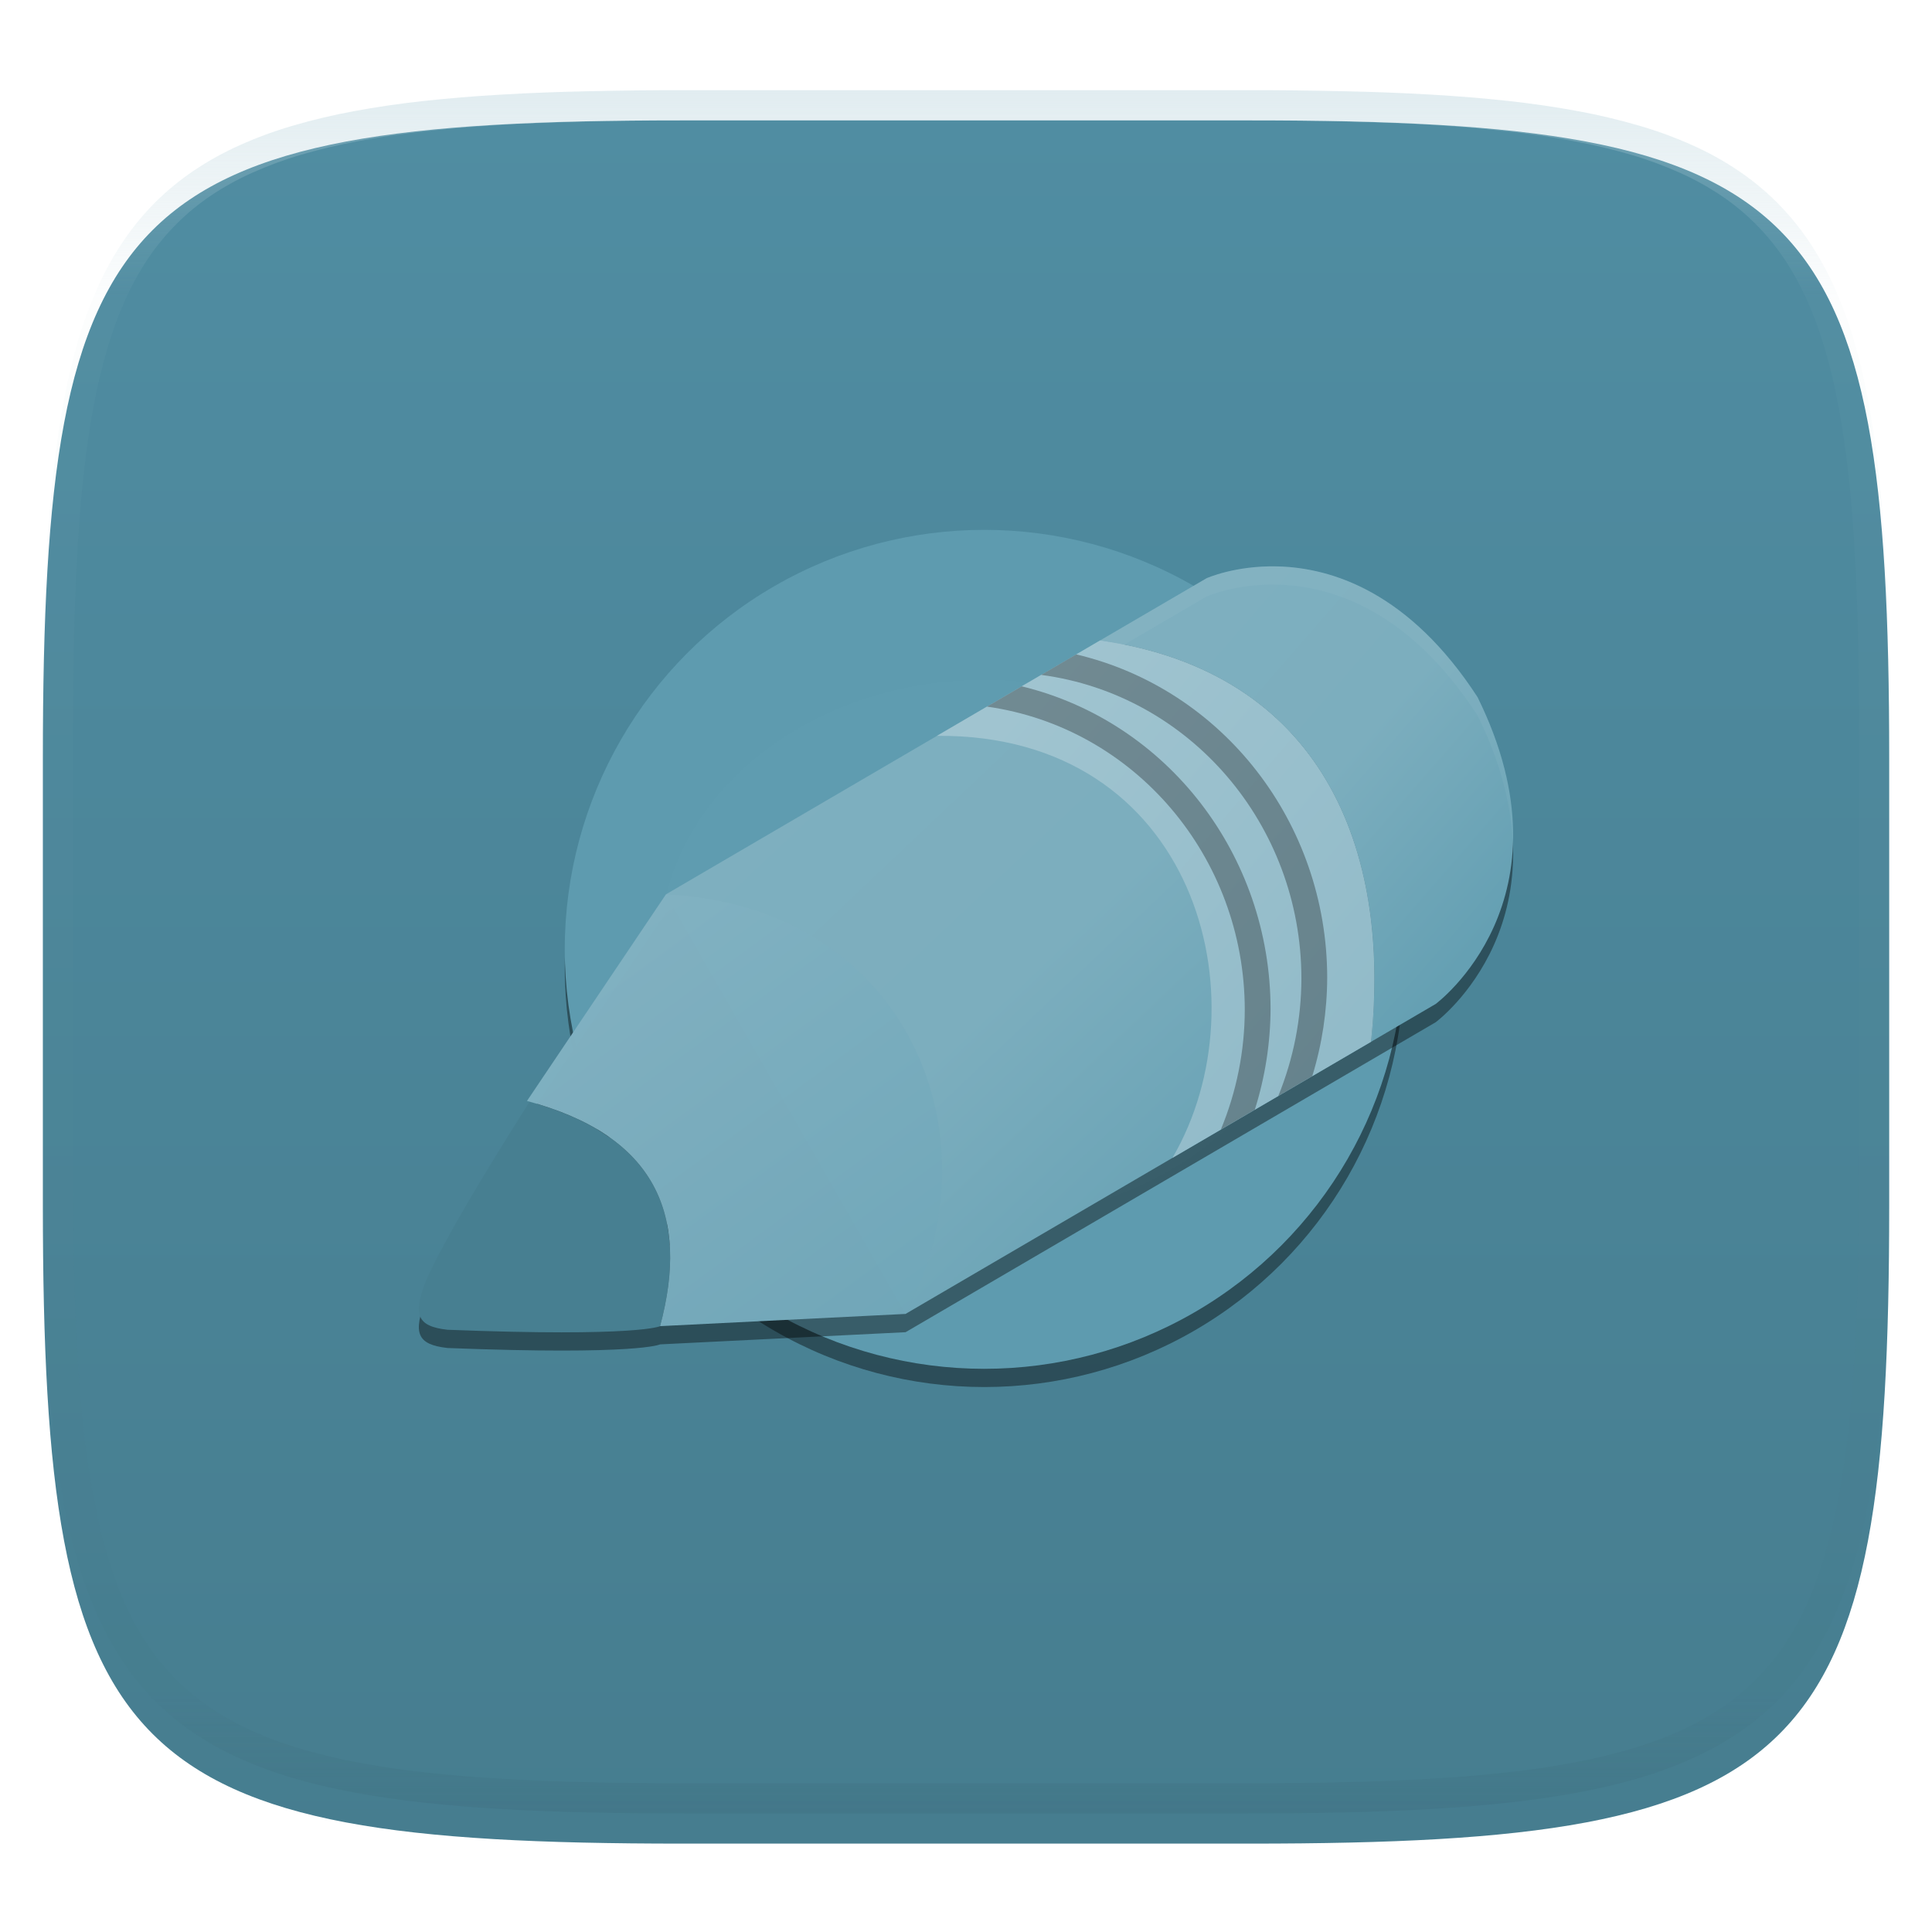 <svg xmlns="http://www.w3.org/2000/svg" style="isolation:isolate" width="256" height="256" viewBox="0 0 256 256">
 <defs>
  <clipPath id="_clipPath_tZGk9dlOOZL6kBMWdk1uaW5leUlrBn0W">
   <rect width="256" height="256"/>
  </clipPath>
 </defs>
 <g clip-path="url(#_clipPath_tZGk9dlOOZL6kBMWdk1uaW5leUlrBn0W)">
  <defs>
   <filter id="hgDgt8bbKvuqaqgyu5wJmxnZdBFHMvag" width="400%" height="400%" x="-200%" y="-200%" color-interpolation-filters="sRGB" filterUnits="objectBoundingBox">
    <feGaussianBlur xmlns="http://www.w3.org/2000/svg" in="SourceGraphic" stdDeviation="4.294"/>
    <feOffset xmlns="http://www.w3.org/2000/svg" dx="0" dy="4" result="pf_100_offsetBlur"/>
    <feFlood xmlns="http://www.w3.org/2000/svg" flood-opacity=".4"/>
    <feComposite xmlns="http://www.w3.org/2000/svg" in2="pf_100_offsetBlur" operator="in" result="pf_100_dropShadow"/>
    <feBlend xmlns="http://www.w3.org/2000/svg" in="SourceGraphic" in2="pf_100_dropShadow" mode="normal"/>
   </filter>
  </defs>
  <g filter="url(#hgDgt8bbKvuqaqgyu5wJmxnZdBFHMvag)">
   <linearGradient id="_lgradient_340" x1="0" x2="0" y1="0" y2="1" gradientTransform="matrix(244.648,0,0,228.338,5.68,11.95)" gradientUnits="userSpaceOnUse">
    <stop offset="0%" style="stop-color:#508da2"/>
    <stop offset="100%" style="stop-color:#467d8f"/>
   </linearGradient>
   <path fill="url(#_lgradient_340)" d="M 165.689 11.95 C 239.745 11.95 250.328 22.507 250.328 96.494 L 250.328 155.745 C 250.328 229.731 239.745 240.288 165.689 240.288 L 90.319 240.288 C 16.264 240.288 5.68 229.731 5.68 155.745 L 5.68 96.494 C 5.68 22.507 16.264 11.95 90.319 11.95 L 165.689 11.95 Z"/>
  </g>
  <g opacity=".4">
   <linearGradient id="_lgradient_341" x1=".517" x2=".517" y1="0" y2="1" gradientTransform="matrix(244.65,0,0,228.34,5.68,11.95)" gradientUnits="userSpaceOnUse">
    <stop offset="0%" style="stop-color:#b0ced8"/>
    <stop offset="12.5%" stop-opacity=".098" style="stop-color:#b0ced8"/>
    <stop offset="92.5%" stop-opacity=".098" style="stop-color:#365f6d"/>
    <stop offset="100%" stop-opacity=".498" style="stop-color:#365f6d"/>
   </linearGradient>
   <path fill="url(#_lgradient_341)" fill-rule="evenodd" d="M 165.068 11.951 C 169.396 11.941 173.724 11.991 178.052 12.089 C 181.927 12.167 185.803 12.315 189.678 12.541 C 193.131 12.737 196.583 13.022 200.026 13.395 C 203.085 13.73 206.144 14.181 209.174 14.741 C 211.889 15.243 214.574 15.881 217.22 16.657 C 219.62 17.355 221.971 18.219 224.243 19.241 C 226.358 20.184 228.384 21.304 230.302 22.591 C 232.142 23.829 233.863 25.244 235.437 26.806 C 237.001 28.378 238.417 30.088 239.656 31.925 C 240.945 33.841 242.066 35.865 243.02 37.967 C 244.043 40.247 244.909 42.585 245.617 44.972 C 246.394 47.615 247.034 50.297 247.535 53.009 C 248.096 56.035 248.548 59.081 248.883 62.136 C 249.257 65.575 249.542 69.014 249.739 72.462 C 249.965 76.323 250.112 80.194 250.201 84.055 C 250.289 88.378 250.339 92.701 250.329 97.014 L 250.329 155.226 C 250.339 159.549 250.289 163.862 250.201 168.185 C 250.112 172.056 249.965 175.917 249.739 179.778 C 249.542 183.226 249.257 186.675 248.883 190.104 C 248.548 193.159 248.096 196.215 247.535 199.241 C 247.034 201.943 246.394 204.625 245.617 207.268 C 244.909 209.655 244.043 212.003 243.02 214.273 C 242.066 216.385 240.945 218.399 239.656 220.315 C 238.417 222.152 237.001 223.872 235.437 225.434 C 233.863 226.996 232.142 228.411 230.302 229.649 C 228.384 230.936 226.358 232.056 224.243 232.999 C 221.971 234.021 219.62 234.885 217.22 235.593 C 214.574 236.369 211.889 237.007 209.174 237.499 C 206.144 238.068 203.085 238.51 200.026 238.845 C 196.583 239.218 193.131 239.503 189.678 239.699 C 185.803 239.925 181.927 240.073 178.052 240.161 C 173.724 240.249 169.396 240.299 165.068 240.289 L 90.942 240.289 C 86.614 240.299 82.286 240.249 77.958 240.161 C 74.083 240.073 70.207 239.925 66.332 239.699 C 62.879 239.503 59.427 239.218 55.984 238.845 C 52.925 238.51 49.866 238.068 46.836 237.499 C 44.121 237.007 41.436 236.369 38.79 235.593 C 36.39 234.885 34.039 234.021 31.767 232.999 C 29.652 232.056 27.626 230.936 25.708 229.649 C 23.868 228.411 22.147 226.996 20.573 225.434 C 19.009 223.872 17.593 222.152 16.354 220.315 C 15.065 218.399 13.944 216.385 12.99 214.273 C 11.967 212.003 11.101 209.655 10.393 207.268 C 9.616 204.625 8.976 201.943 8.475 199.241 C 7.914 196.215 7.462 193.159 7.127 190.104 C 6.753 186.675 6.468 183.226 6.271 179.778 C 6.045 175.917 5.898 172.056 5.809 168.185 C 5.721 163.862 5.671 159.549 5.681 155.226 L 5.681 97.014 C 5.671 92.701 5.721 88.378 5.809 84.055 C 5.898 80.194 6.045 76.323 6.271 72.462 C 6.468 69.014 6.753 65.575 7.127 62.136 C 7.462 59.081 7.914 56.035 8.475 53.009 C 8.976 50.297 9.616 47.615 10.393 44.972 C 11.101 42.585 11.967 40.247 12.99 37.967 C 13.944 35.865 15.065 33.841 16.354 31.925 C 17.593 30.088 19.009 28.378 20.573 26.806 C 22.147 25.244 23.868 23.829 25.708 22.591 C 27.626 21.304 29.652 20.184 31.767 19.241 C 34.039 18.219 36.39 17.355 38.79 16.657 C 41.436 15.881 44.121 15.243 46.836 14.741 C 49.866 14.181 52.925 13.73 55.984 13.395 C 59.427 13.022 62.879 12.737 66.332 12.541 C 70.207 12.315 74.083 12.167 77.958 12.089 C 82.286 11.991 86.614 11.941 90.942 11.951 L 165.068 11.951 Z M 165.078 15.96 C 169.376 15.95 173.675 15.999 177.973 16.087 C 181.8 16.176 185.626 16.323 189.452 16.539 C 192.836 16.736 196.219 17.011 199.583 17.384 C 202.554 17.699 205.515 18.131 208.446 18.681 C 211.023 19.153 213.58 19.762 216.099 20.499 C 218.322 21.147 220.495 21.953 222.6 22.896 C 224.509 23.751 226.338 24.763 228.069 25.922 C 229.692 27.013 231.207 28.26 232.594 29.646 C 233.981 31.031 235.23 32.544 236.332 34.165 C 237.492 35.894 238.506 37.712 239.361 39.608 C 240.306 41.72 241.112 43.892 241.761 46.102 C 242.509 48.617 243.109 51.162 243.591 53.736 C 244.132 56.664 244.565 59.611 244.889 62.578 C 245.263 65.938 245.539 69.308 245.735 72.688 C 245.952 76.51 246.109 80.322 246.188 84.144 C 246.276 88.437 246.325 92.721 246.325 97.014 C 246.325 97.014 246.325 97.014 246.325 97.014 L 246.325 155.226 C 246.325 155.226 246.325 155.226 246.325 155.226 C 246.325 159.519 246.276 163.803 246.188 168.096 C 246.109 171.918 245.952 175.74 245.735 179.552 C 245.539 182.932 245.263 186.302 244.889 189.672 C 244.565 192.629 244.132 195.576 243.591 198.504 C 243.109 201.078 242.509 203.623 241.761 206.138 C 241.112 208.358 240.306 210.52 239.361 212.632 C 238.506 214.528 237.492 216.356 236.332 218.075 C 235.23 219.706 233.981 221.219 232.594 222.604 C 231.207 223.98 229.692 225.227 228.069 226.318 C 226.338 227.477 224.509 228.489 222.6 229.344 C 220.495 230.297 218.322 231.093 216.099 231.741 C 213.58 232.478 211.023 233.087 208.446 233.559 C 205.515 234.109 202.554 234.541 199.583 234.865 C 196.219 235.229 192.836 235.514 189.452 235.701 C 185.626 235.917 181.8 236.074 177.973 236.153 C 173.675 236.251 169.376 236.29 165.078 236.29 C 165.078 236.29 165.078 236.29 165.068 236.29 L 90.942 236.29 C 90.932 236.29 90.932 236.29 90.932 236.29 C 86.634 236.29 82.335 236.251 78.037 236.153 C 74.21 236.074 70.384 235.917 66.558 235.701 C 63.174 235.514 59.791 235.229 56.427 234.865 C 53.456 234.541 50.495 234.109 47.564 233.559 C 44.987 233.087 42.43 232.478 39.911 231.741 C 37.688 231.093 35.515 230.297 33.41 229.344 C 31.501 228.489 29.672 227.477 27.941 226.318 C 26.318 225.227 24.803 223.98 23.416 222.604 C 22.029 221.219 20.78 219.706 19.678 218.075 C 18.518 216.356 17.504 214.528 16.649 212.632 C 15.704 210.52 14.898 208.358 14.249 206.138 C 13.501 203.623 12.901 201.078 12.419 198.504 C 11.878 195.576 11.445 192.629 11.121 189.672 C 10.747 186.302 10.472 182.932 10.275 179.552 C 10.058 175.74 9.901 171.918 9.822 168.096 C 9.734 163.803 9.685 159.519 9.685 155.226 C 9.685 155.226 9.685 155.226 9.685 155.226 L 9.685 97.014 C 9.685 97.014 9.685 97.014 9.685 97.014 C 9.685 92.721 9.734 88.437 9.822 84.144 C 9.901 80.322 10.058 76.51 10.275 72.688 C 10.472 69.308 10.747 65.938 11.121 62.578 C 11.445 59.611 11.878 56.664 12.419 53.736 C 12.901 51.162 13.501 48.617 14.249 46.102 C 14.898 43.892 15.704 41.72 16.649 39.608 C 17.504 37.712 18.518 35.894 19.678 34.165 C 20.78 32.544 22.029 31.031 23.416 29.646 C 24.803 28.26 26.318 27.013 27.941 25.922 C 29.672 24.763 31.501 23.751 33.41 22.896 C 35.515 21.953 37.688 21.147 39.911 20.499 C 42.43 19.762 44.987 19.153 47.564 18.681 C 50.495 18.131 53.456 17.699 56.427 17.384 C 59.791 17.011 63.174 16.736 66.558 16.539 C 70.384 16.323 74.21 16.176 78.037 16.087 C 82.335 15.999 86.634 15.95 90.932 15.96 C 90.932 15.96 90.932 15.96 90.942 15.96 L 165.068 15.96 C 165.078 15.96 165.078 15.96 165.078 15.96 Z"/>
  </g>
  <g>
   <defs>
    <filter id="t1FfV4GHVNTdp1FBgL8zNWAl1Doy3BMb" width="400%" height="400%" x="-200%" y="-200%" color-interpolation-filters="sRGB" filterUnits="objectBoundingBox">
     <feGaussianBlur xmlns="http://www.w3.org/2000/svg" stdDeviation="4.294"/>
    </filter>
   </defs>
   <g opacity=".4" filter="url(#t1FfV4GHVNTdp1FBgL8zNWAl1Doy3BMb)">
    <circle cx="130.417" cy="128.208" r="55.583" vector-effect="non-scaling-stroke"/>
   </g>
   <radialGradient id="_rgradient_0" cx=".5" cy=".5" r=".5" fx=".5" fy=".5" gradientTransform="matrix(170.5,0.417,-1.167,141.583,45.75,54.792)" gradientUnits="userSpaceOnUse">
    <stop offset="0%" style="stop-color:#609cb0"/>
    <stop offset="100%" style="stop-color:#5d9baf"/>
   </radialGradient>
   <circle fill="url(#_rgradient_0)" cx="130.417" cy="125.792" r="55.583" vector-effect="non-scaling-stroke"/>
   <defs>
    <filter id="p3UimMjkhbhgN4w49xPb6vQf74BKR2Ct" width="400%" height="400%" x="-200%" y="-200%" color-interpolation-filters="sRGB" filterUnits="objectBoundingBox">
     <feGaussianBlur xmlns="http://www.w3.org/2000/svg" stdDeviation="4.294"/>
    </filter>
   </defs>
   <g opacity=".4" filter="url(#p3UimMjkhbhgN4w49xPb6vQf74BKR2Ct)">
    <path d="M 169.291 77.468 C 163.672 77.325 159.879 79.035 159.879 79.035 L 88.248 120.921 L 69.83 148.297 C 69.951 148.329 70.04 148.377 70.16 148.41 C 64.335 157.607 58.783 166.84 56.463 172.086 C 54.682 176.63 55.232 178.161 59.304 178.618 C 84.643 179.603 87.465 178.134 87.464 178.137 L 119.995 176.523 L 190.239 135.449 C 190.239 135.449 209.005 121.586 195.78 94.79 C 186.752 80.905 176.516 77.651 169.291 77.468 Z M 71.576 148.892 C 73.099 149.365 74.615 149.844 75.919 150.421 C 76.78 150.801 77.596 151.205 78.364 151.629 C 80.674 152.906 82.573 154.374 84.085 156.028 C 84.59 156.582 85.052 157.153 85.472 157.746 C 85.89 158.337 86.269 158.949 86.605 159.578 C 86.938 160.2 87.238 160.835 87.493 161.494 C 87.237 160.836 86.938 160.199 86.605 159.578 C 86.267 158.948 85.892 158.338 85.472 157.746 C 85.052 157.155 84.589 156.58 84.085 156.028 C 82.572 154.375 80.674 152.905 78.364 151.629 C 77.594 151.204 76.782 150.802 75.919 150.421 C 74.615 149.845 73.098 149.364 71.576 148.892 Z M 87.681 162.079 C 87.853 162.575 88.023 163.075 88.153 163.59 C 88.51 164.996 88.717 166.47 88.776 168.017 C 88.715 166.472 88.511 164.994 88.153 163.59 C 88.022 163.075 87.854 162.575 87.681 162.079 Z M 88.701 169.603 C 88.678 170.683 88.682 171.748 88.531 172.888 C 88.681 171.747 88.678 170.684 88.701 169.603 Z"/>
   </g>
   <linearGradient id="_lgradient_342" x1="-.207" x2=".5" y1=".5" y2="1.207" gradientTransform="matrix(93.868,0,0,89.237,88.243,84.864)" gradientUnits="userSpaceOnUse">
    <stop offset="0%" style="stop-color:#7eafbf"/>
    <stop offset="50%" style="stop-color:#7caebe"/>
    <stop offset="100%" style="stop-color:#65a0b3"/>
   </linearGradient>
   <path fill="url(#_lgradient_342)" d="M 145.771 84.864 L 88.243 118.504 L 119.99 174.101 L 181.658 138.05 C 181.658 138.048 181.657 138.046 181.658 138.045 C 184.386 112.403 175.112 89.077 145.771 84.864 Z"/>
   <path fill="#477f91" d="M 87.462 175.724 C 91.362 161.23 87.047 150.632 70.168 145.989 C 64.339 155.189 58.783 164.421 56.462 169.67 C 54.682 174.214 55.231 175.744 59.303 176.201 C 84.641 177.186 87.463 175.721 87.462 175.724 L 87.462 175.724 Z"/>
   <linearGradient id="_lgradient_343" x1=".767" x2=".067" y1="1.071" y2=".076" gradientTransform="matrix(55.015,0,0,57.219,69.827,118.502)" gradientUnits="userSpaceOnUse">
    <stop offset="0%" stop-opacity=".996" style="stop-color:#71a7b9"/>
    <stop offset="100%" stop-opacity=".996" style="stop-color:#83b2c2"/>
   </linearGradient>
   <path fill="url(#_lgradient_343)" d="M 69.827 145.882 L 88.243 118.502 C 120.681 120.165 132.411 151.218 119.992 174.102 L 87.463 175.721 C 91.391 161.126 87.002 150.473 69.827 145.882 Z"/>
   <linearGradient id="_lgradient_344" x1="-.207" x2=".5" y1=".5" y2="1.207" gradientTransform="matrix(54.731,0,0,63.01,145.769,75.042)" gradientUnits="userSpaceOnUse">
    <stop offset="0%" style="stop-color:#7eafbf"/>
    <stop offset="50%" style="stop-color:#7caebe"/>
    <stop offset="100%" style="stop-color:#65a0b3"/>
   </linearGradient>
   <path fill="url(#_lgradient_344)" d="M 169.294 75.05 C 163.674 74.907 159.875 76.619 159.875 76.619 L 145.769 84.864 C 175.112 89.077 184.386 112.408 181.656 138.051 L 190.236 133.03 C 190.236 133.03 209.006 119.166 195.781 92.37 C 186.753 78.484 176.518 75.234 169.294 75.05 Z"/>
   <linearGradient id="_lgradient_345" x1="-.207" x2=".5" y1=".5" y2="1.207" gradientTransform="matrix(57.954,0,0,68.559,124.156,84.864)" gradientUnits="userSpaceOnUse">
    <stop offset="0%" style="stop-color:#a0c4d0"/>
    <stop offset="100%" style="stop-color:#92bbc9"/>
   </linearGradient>
   <path fill="url(#_lgradient_345)" d="M 145.769 84.864 L 124.156 97.502 C 158.39 97.235 167.654 132.392 155.356 153.422 L 181.656 138.051 C 181.656 138.049 181.656 138.047 181.656 138.045 C 184.383 112.403 175.11 89.076 145.769 84.864 L 145.769 84.864 Z"/>
   <g opacity=".3">
    <path d="M 142.604 86.712 L 137.964 89.427 C 157.666 92.04 172.423 109.255 172.444 129.651 C 172.432 134.999 171.39 140.292 169.38 145.226 L 173.885 142.589 C 175.181 138.362 175.848 133.957 175.861 129.525 C 175.836 109.045 162.047 91.293 142.604 86.712 L 142.604 86.712 Z M 135.383 90.941 L 130.781 93.63 C 150.336 96.391 164.914 113.535 164.939 133.801 C 164.931 139.257 163.851 144.655 161.766 149.673 L 166.271 147.037 C 167.633 142.72 168.337 138.213 168.356 133.675 C 168.326 113.311 154.685 95.631 135.383 90.941 L 135.383 90.941 Z"/>
   </g>
   <g opacity=".1">
    <path fill="#b0ced8" d="M 169.291 75.051 C 163.672 74.908 159.879 76.618 159.879 76.618 L 145.766 84.859 C 146.857 85.016 147.911 85.209 148.938 85.426 L 159.879 79.035 C 159.879 79.035 163.672 77.325 169.291 77.468 C 176.516 77.651 186.752 80.905 195.78 94.79 C 198.954 101.221 200.262 106.883 200.448 111.806 C 200.653 106.351 199.487 99.885 195.78 92.374 C 186.752 78.488 176.516 75.235 169.291 75.051 Z M 182.045 132.22 C 181.98 134.149 181.867 136.091 181.658 138.054 L 181.823 137.955 C 181.897 136.891 181.999 135.82 182.035 134.764 C 182.034 133.918 182.073 133.06 182.045 132.22 Z"/>
   </g>
  </g>
 </g>
</svg>
